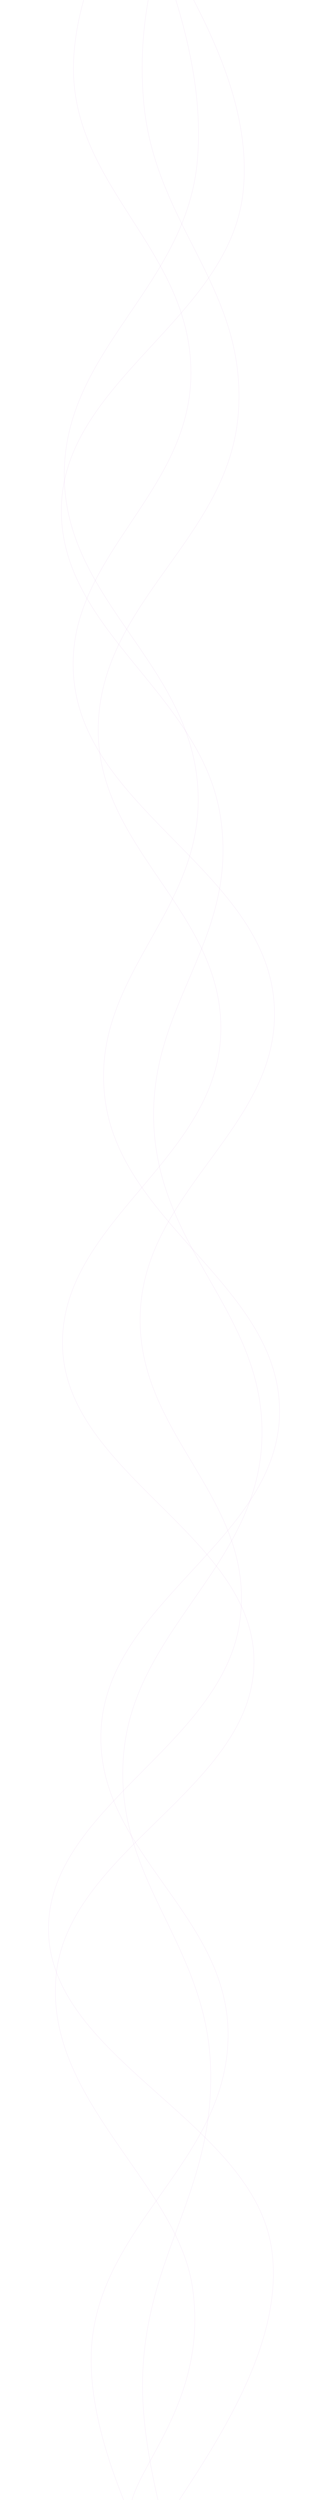 <svg xmlns="http://www.w3.org/2000/svg" version="1.1" xmlns:xlink="http://www.w3.org/1999/xlink" xmlns:svgjs="http://svgjs.com/svgjs" width="1000" height="8000" preserveAspectRatio="none" viewBox="0 0 1000 8000"><g mask="url(&quot;#SvgjsMask1009&quot;)" fill="none"><path d="M 417,-383.621 C 489.4,-183.62 823,216.38 779,616.379 C 735,1016.38 211.4,1216.38 197,1616.379 C 182.6,2016.38 647.6,2216.38 707,2616.379 C 766.4,3016.38 467.6,3216.38 494,3616.379 C 520.4,4016.38 858.6,4216.38 839,4616.379 C 819.4,5016.38 428.8,5216.38 396,5616.379 C 363.2,6016.38 662.8,6216.38 675,6616.379 C 687.2,7016.38 464.4,7216.38 457,7616.379 C 449.6,8016.38 702.4,8539.66 638,8616.379 C 573.6,8693.1 235.6,8123.28 135,8000" stroke="rgba(140, 19, 164, 0.05)" stroke-width="2"></path><path d="M 396,-480.442 C 443.2,-280.44 670,119.56 632,519.558 C 594,919.56 205.6,1119.56 206,1519.558 C 206.4,1919.56 607.8,2119.56 634,2519.558 C 660.2,2919.56 284.6,3119.56 337,3519.558 C 389.4,3919.56 898.4,4119.56 896,4519.558 C 893.6,4919.56 358,5119.56 325,5519.558 C 292,5919.56 737.4,6119.56 731,6519.558 C 724.6,6919.56 313.2,7119.56 293,7519.558 C 272.8,7919.56 630.8,8423.47 630,8519.558 C 629.2,8615.65 357.2,8103.91 289,8000" stroke="rgba(140, 19, 164, 0.05)" stroke-width="2"></path><path d="M 700,-807.3 C 607.2,-607.3 253.6,-207.3 236,192.7 C 218.4,592.7 611.4,792.7 612,1192.7 C 612.6,1592.7 186,1792.7 239,2192.7 C 292,2592.7 834.8,2792.7 877,3192.7 C 919.2,3592.7 471.8,3792.7 450,4192.7 C 428.2,4592.7 826.8,4792.7 768,5192.7 C 709.2,5592.7 135.6,5792.7 156,6192.7 C 176.4,6592.7 808.4,6792.7 870,7192.7 C 931.6,7592.7 517.4,8031.24 464,8192.7 C 410.6,8354.16 575.2,8038.54 603,8000" stroke="rgba(140, 19, 164, 0.05)" stroke-width="2"></path><path d="M 497,-1679.41 C 517.6,-1479.41 607.4,-1079.41 600,-679.41 C 592.6,-279.41 427.2,-79.41 460,320.59 C 492.8,720.59 793,920.59 764,1320.59 C 735,1720.59 326.4,1920.59 315,2320.59 C 303.6,2720.59 729.8,2920.59 707,3320.59 C 684.2,3720.59 179.6,3920.59 201,4320.59 C 222.4,4720.59 818.2,4920.59 814,5320.59 C 809.8,5720.59 219.4,5920.59 180,6320.59 C 140.6,6720.59 568.4,6984.71 617,7320.59 C 665.6,7656.47 461.8,7864.12 423,8000" stroke="rgba(140, 19, 164, 0.05)" stroke-width="2"></path></g><defs><mask id="SvgjsMask1009"><rect width="1000" height="8000" fill="#ffffff"></rect></mask></defs></svg>